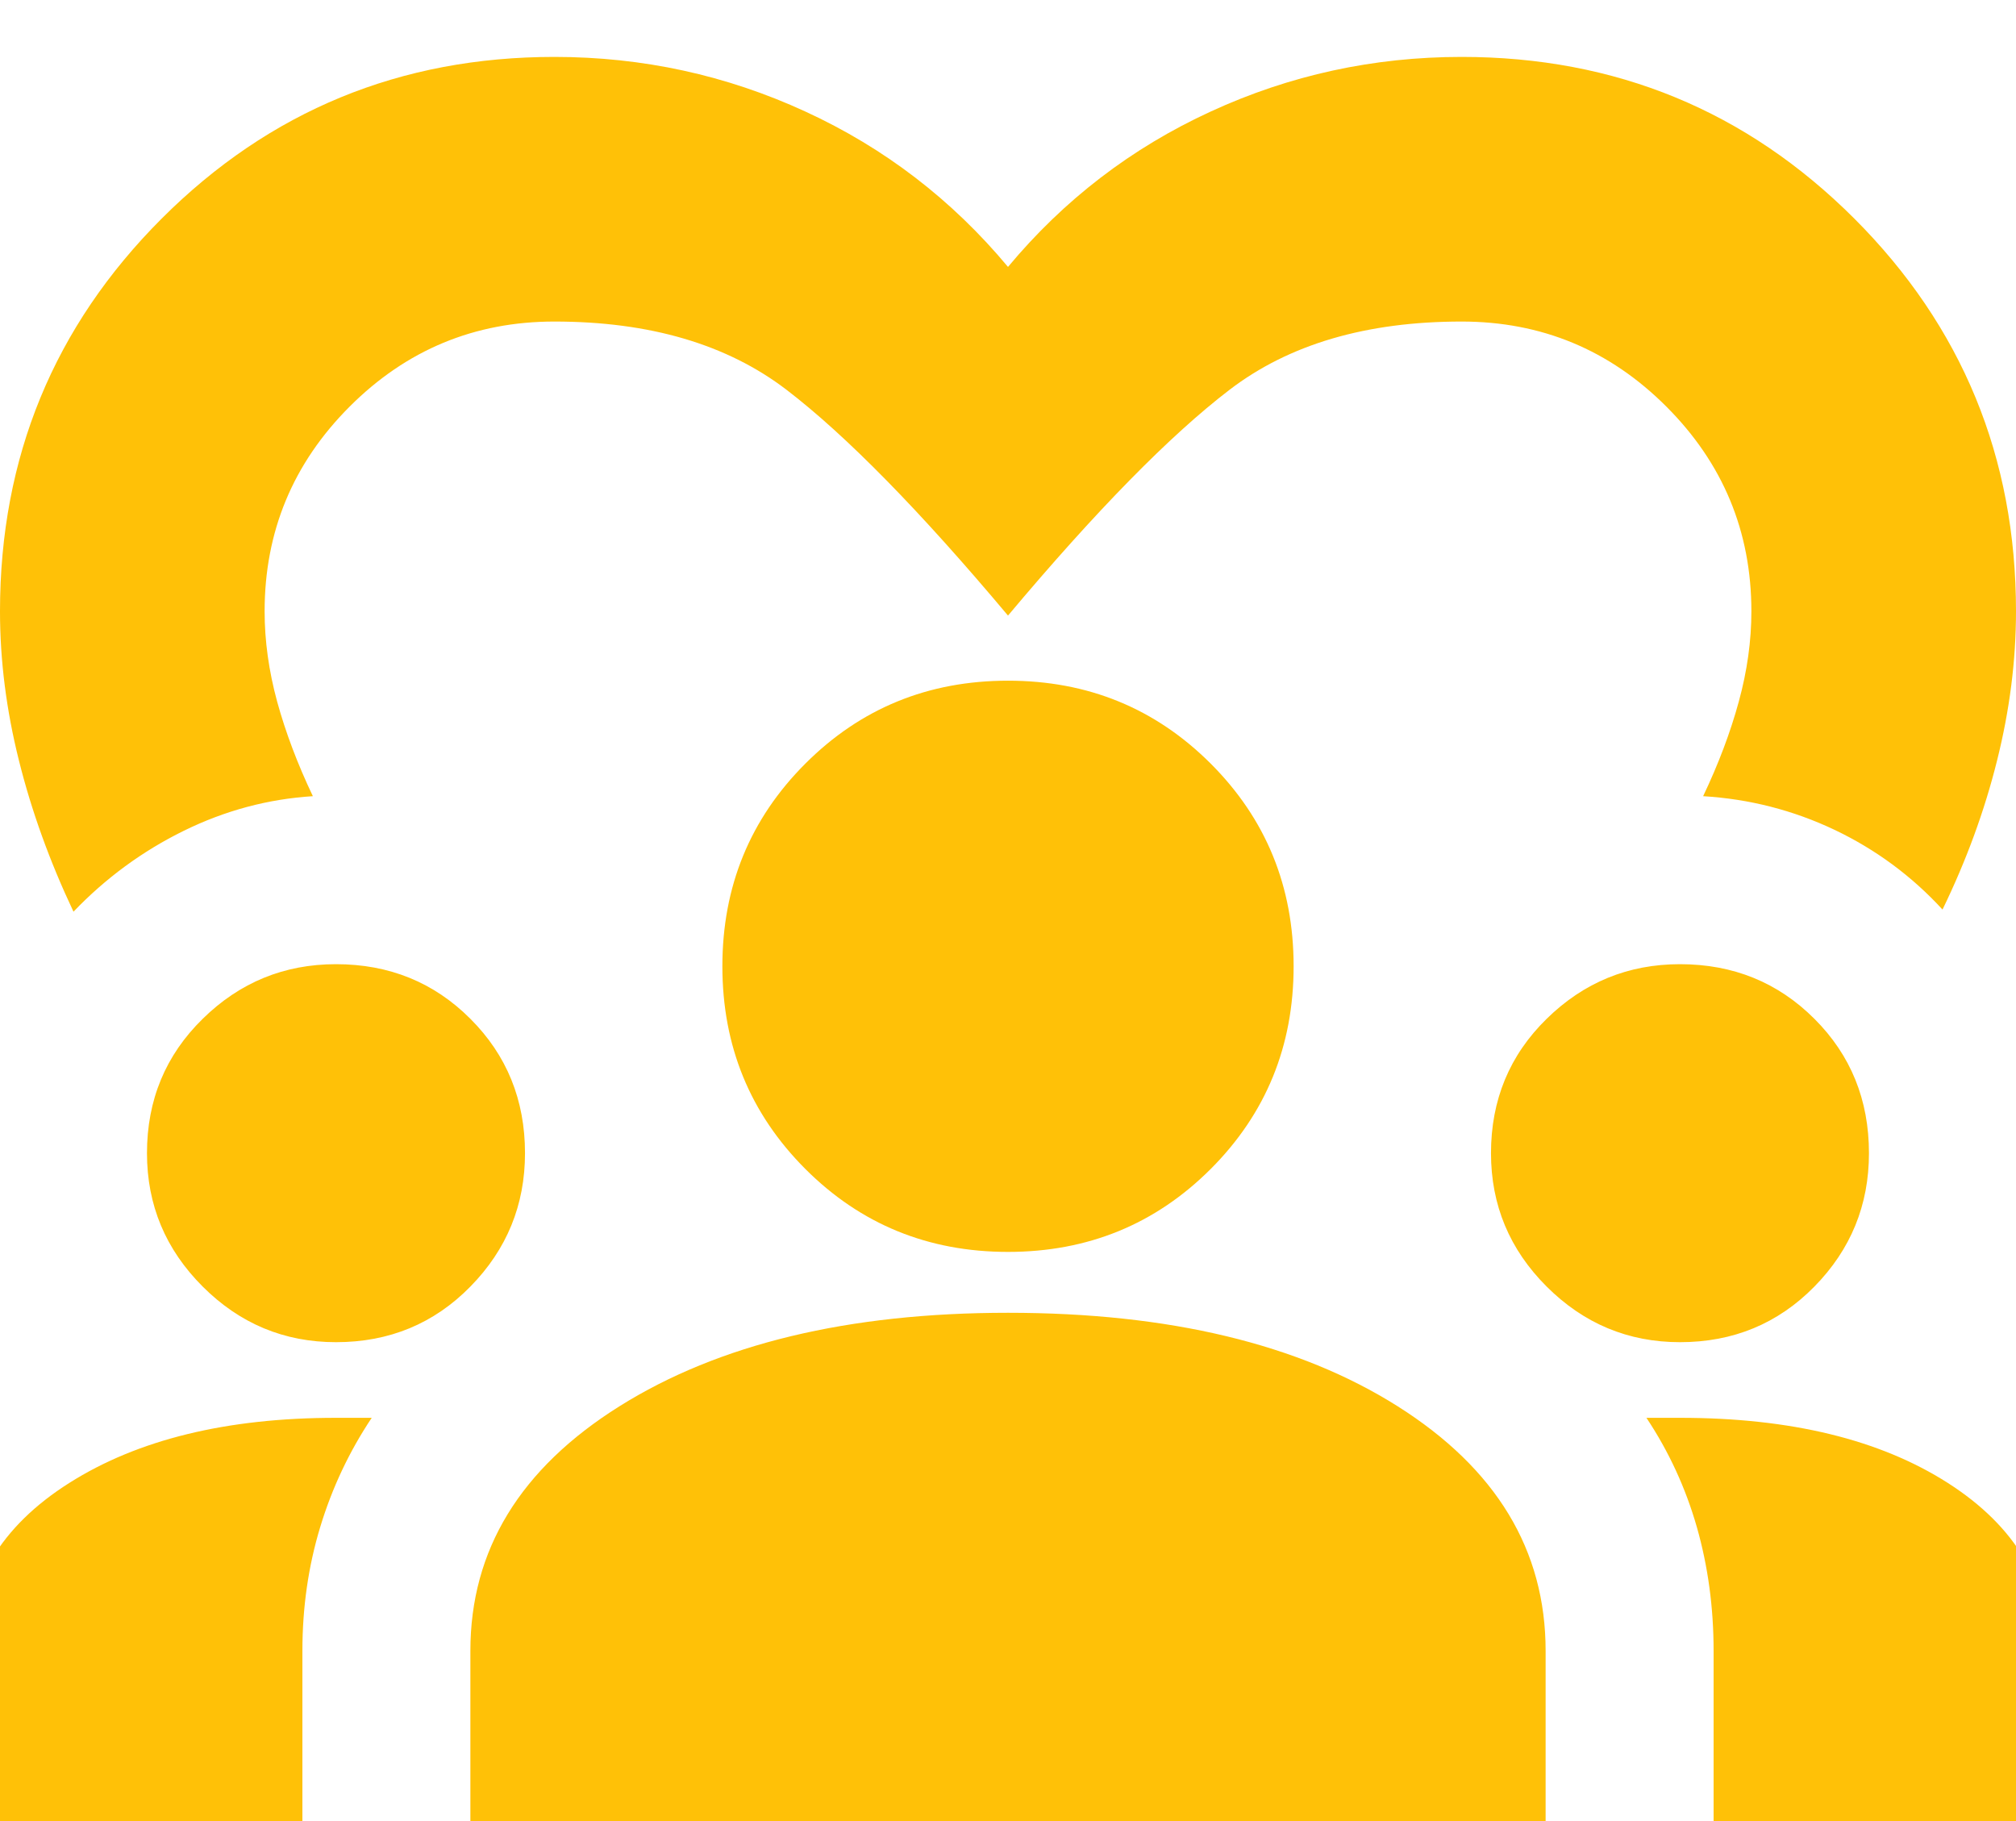 <svg width="31" height="28" viewBox="0 0 31 28" fill="none" xmlns="http://www.w3.org/2000/svg">
<path d="M1.13 14.018C0.764 13.243 0.484 12.468 0.291 11.693C0.097 10.918 -5.69743e-05 10.153 -5.69743e-05 9.4C-5.69743e-05 7.032 0.829 5.019 2.486 3.361C4.144 1.704 6.157 0.875 8.525 0.875C9.881 0.875 11.168 1.155 12.384 1.715C13.6 2.274 14.639 3.071 15.5 4.104C16.361 3.071 17.4 2.274 18.617 1.715C19.833 1.155 21.119 0.875 22.475 0.875C24.843 0.875 26.856 1.704 28.514 3.361C30.171 5.019 31 7.032 31 9.4C31 10.153 30.903 10.918 30.709 11.693C30.516 12.468 30.236 13.232 29.87 13.985C29.396 13.469 28.842 13.06 28.207 12.758C27.572 12.457 26.899 12.285 26.189 12.242C26.425 11.746 26.608 11.262 26.737 10.789C26.867 10.315 26.931 9.852 26.931 9.4C26.931 8.173 26.495 7.123 25.623 6.251C24.751 5.379 23.702 4.944 22.475 4.944C21.011 4.944 19.822 5.293 18.907 5.993C17.992 6.693 16.856 7.85 15.5 9.465C14.144 7.85 13.008 6.693 12.094 5.993C11.178 5.293 9.989 4.944 8.525 4.944C7.298 4.944 6.249 5.379 5.377 6.251C4.505 7.123 4.069 8.173 4.069 9.4C4.069 9.852 4.133 10.315 4.262 10.789C4.392 11.262 4.575 11.746 4.811 12.242C4.123 12.285 3.461 12.462 2.826 12.774C2.191 13.086 1.625 13.501 1.13 14.018V14.018ZM-0.517 28V25.449C-0.517 24.351 0.011 23.468 1.066 22.801C2.12 22.134 3.487 21.8 5.167 21.8H5.716C5.371 22.317 5.107 22.876 4.924 23.479C4.741 24.082 4.65 24.717 4.65 25.384V28H-0.517ZM7.233 28V25.384C7.233 23.834 7.998 22.58 9.526 21.622C11.055 20.664 13.046 20.185 15.5 20.185C17.976 20.185 19.973 20.664 21.491 21.622C23.008 22.58 23.767 23.834 23.767 25.384V28H7.233ZM26.35 28V25.384C26.35 24.717 26.264 24.082 26.092 23.479C25.919 22.876 25.661 22.317 25.317 21.8H25.833C27.534 21.8 28.907 22.134 29.951 22.801C30.995 23.468 31.517 24.351 31.517 25.449V28H26.35ZM5.167 20.637C4.37 20.637 3.687 20.352 3.117 19.782C2.546 19.212 2.26 18.528 2.26 17.731C2.26 16.913 2.546 16.224 3.117 15.665C3.687 15.105 4.37 14.825 5.167 14.825C5.985 14.825 6.674 15.105 7.233 15.665C7.793 16.224 8.073 16.913 8.073 17.731C8.073 18.528 7.793 19.212 7.233 19.782C6.674 20.352 5.985 20.637 5.167 20.637V20.637ZM25.833 20.637C25.037 20.637 24.354 20.352 23.783 19.782C23.212 19.212 22.927 18.528 22.927 17.731C22.927 16.913 23.212 16.224 23.783 15.665C24.354 15.105 25.037 14.825 25.833 14.825C26.651 14.825 27.34 15.105 27.9 15.665C28.46 16.224 28.739 16.913 28.739 17.731C28.739 18.528 28.46 19.212 27.9 19.782C27.34 20.352 26.651 20.637 25.833 20.637ZM15.5 19.249C14.273 19.249 13.234 18.824 12.384 17.974C11.534 17.123 11.108 16.084 11.108 14.857C11.108 13.63 11.534 12.591 12.384 11.741C13.234 10.891 14.273 10.466 15.5 10.466C16.727 10.466 17.766 10.891 18.617 11.741C19.467 12.591 19.892 13.63 19.892 14.857C19.892 16.084 19.467 17.123 18.617 17.974C17.766 18.824 16.727 19.249 15.5 19.249Z" fill="#ffc107"/>
</svg>
